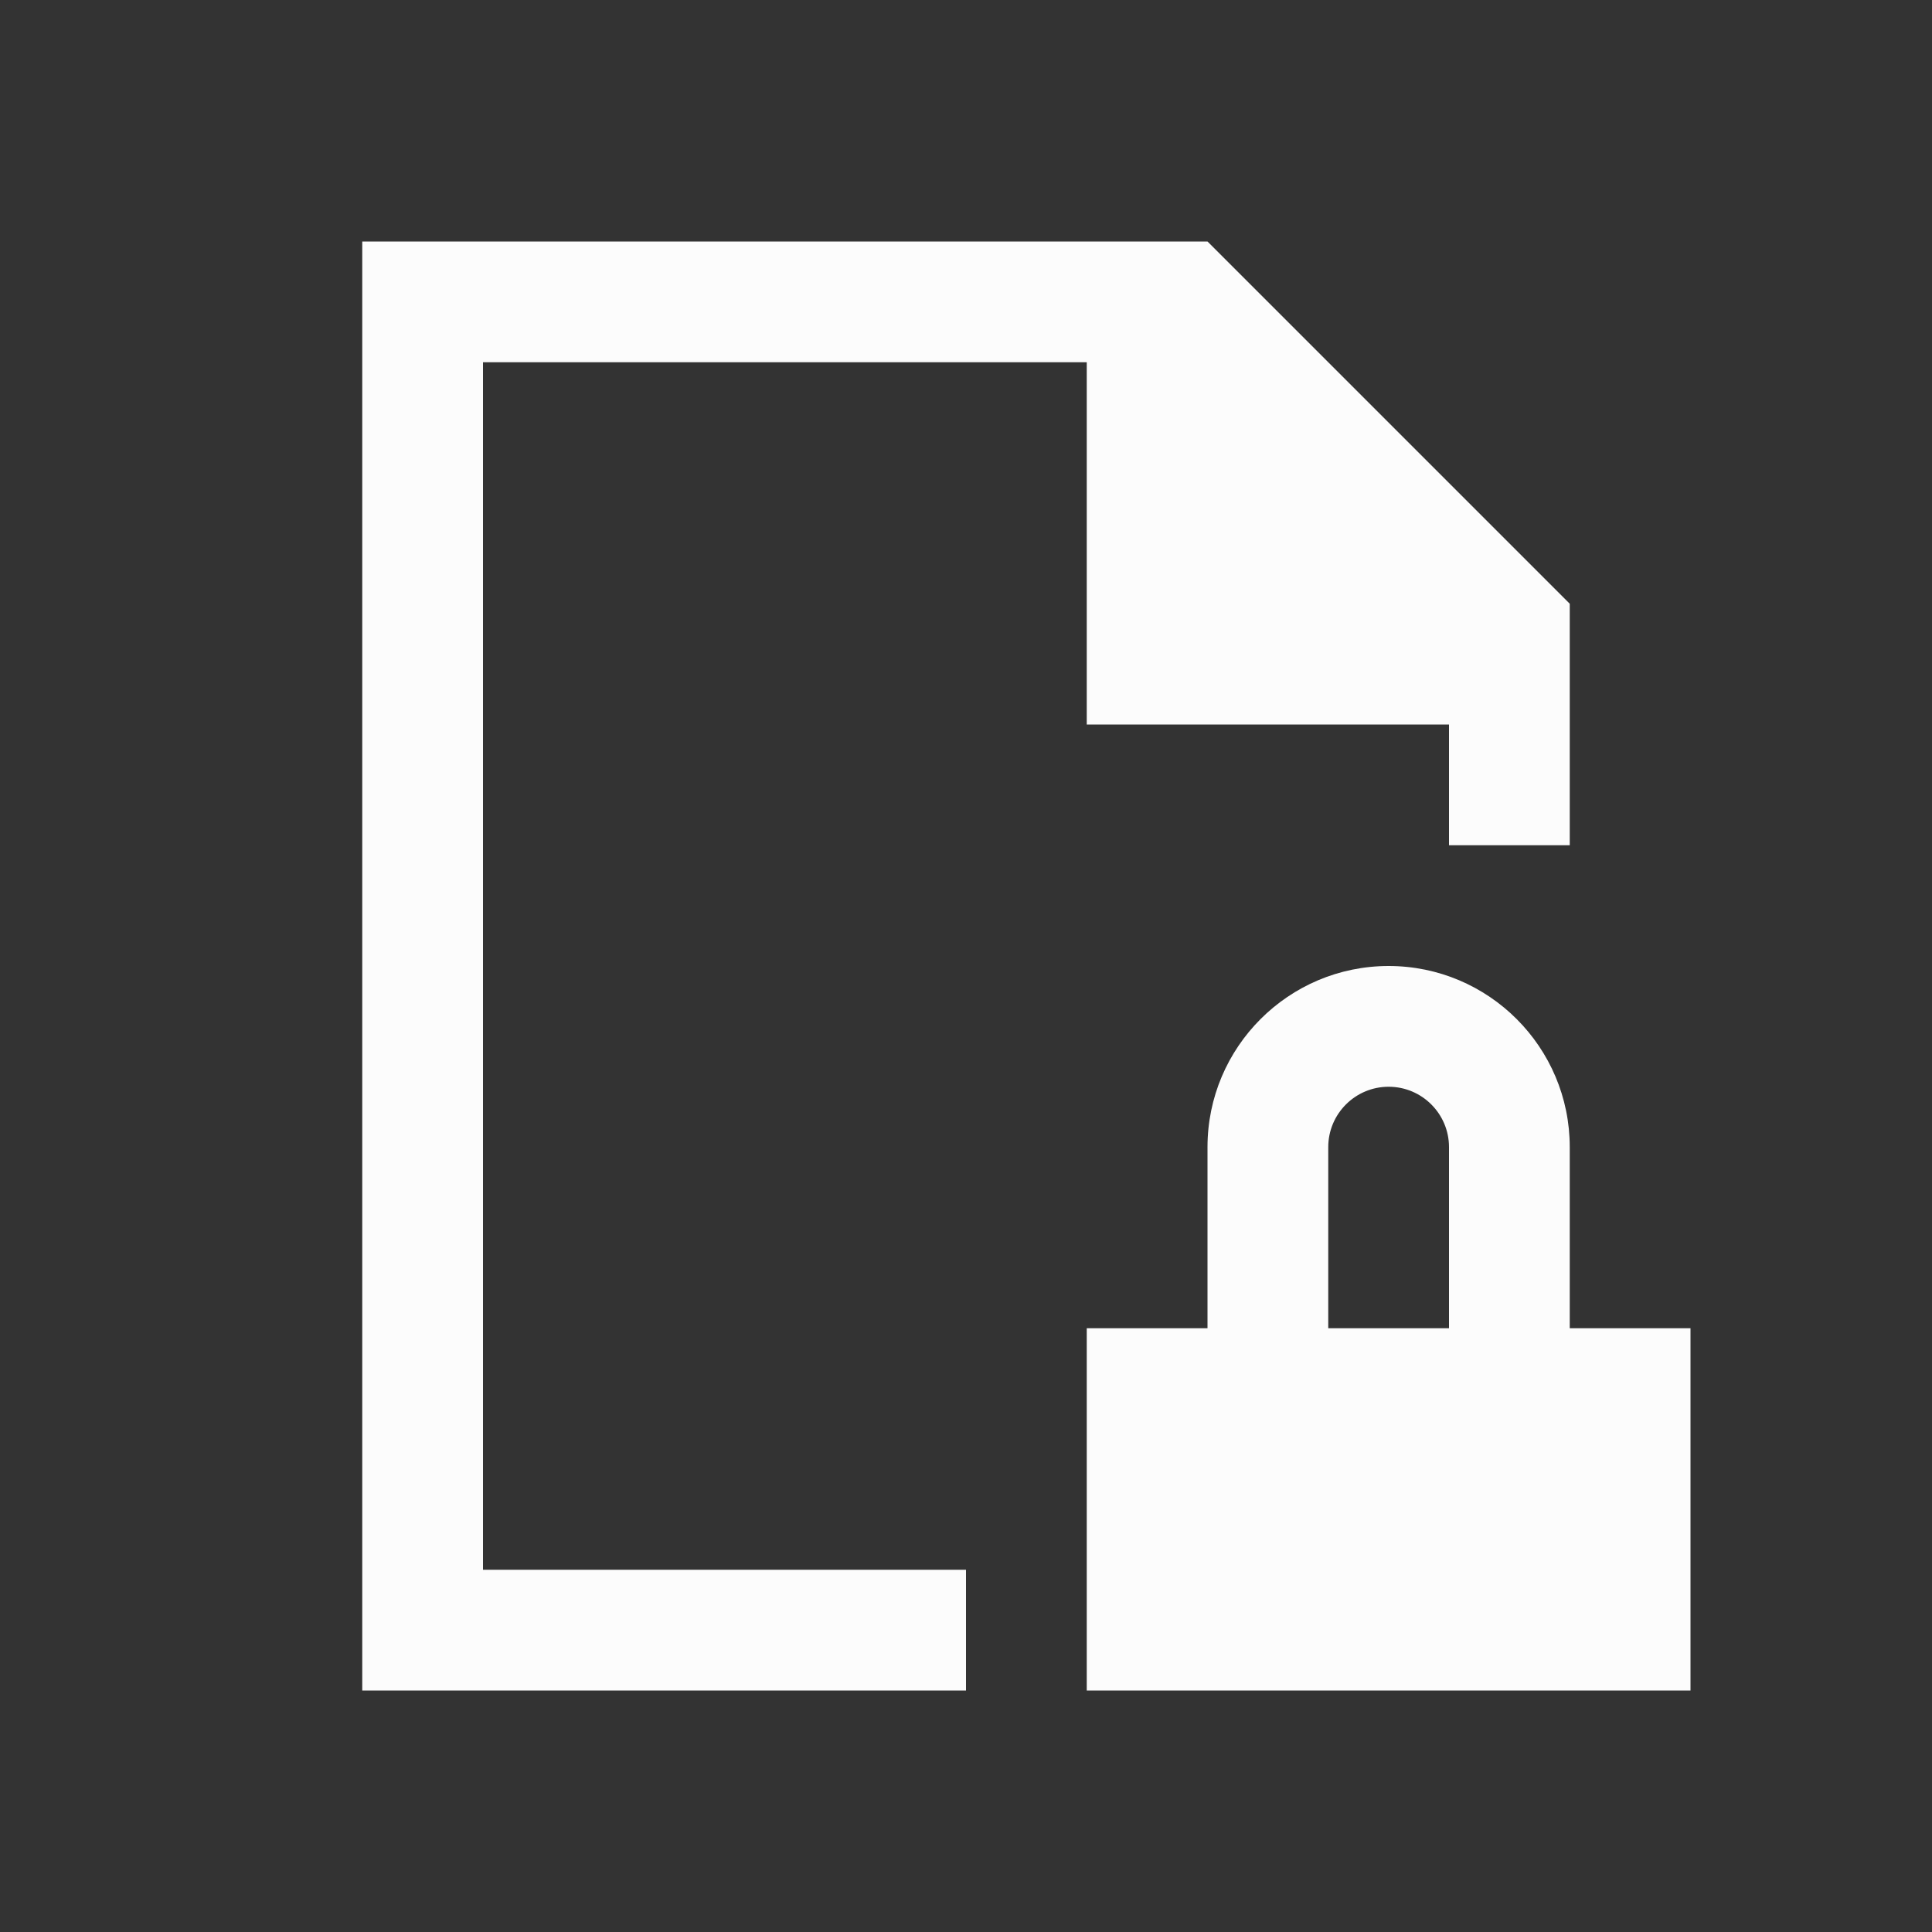 <?xml version="1.0" encoding="UTF-8"?>
<!DOCTYPE svg>
<svg viewBox="0 0 16 16" version="1.1" xmlns="http://www.w3.org/2000/svg">
    <rect x="0" y="0" width="16" height="16" fill="#333333" stroke="none"/>
    <defs>
        <style type="text/css" id="current-color-scheme">.ColorScheme-Text { color: #fcfcfc; } </style>
    </defs>
    <path class="ColorScheme-Text" style="fill:currentColor; fill-opacity:1; stroke:none" d="M 3 2 L 3 14 L 8 14 L 8 13 L 4 13 L 4 3 L 9 3 L 9 6 L 12 6 L 12 7 L 13 7 L 13 5 L 10 2 L 3 2 Z M 11.5 8 C 10.672 8 10 8.672 10 9.5 L 10 11 L 9 11 L 9 14 L 14 14 L 14 11 L 13 11 L 13 9.5 C 13 8.672 12.328 8 11.5 8 Z M 11.5 9 C 11.776 9 12 9.224 12 9.5 L 12 11 L 11 11 L 11 9.5 C 11 9.224 11.224 9 11.5 9 Z"/>
</svg>
